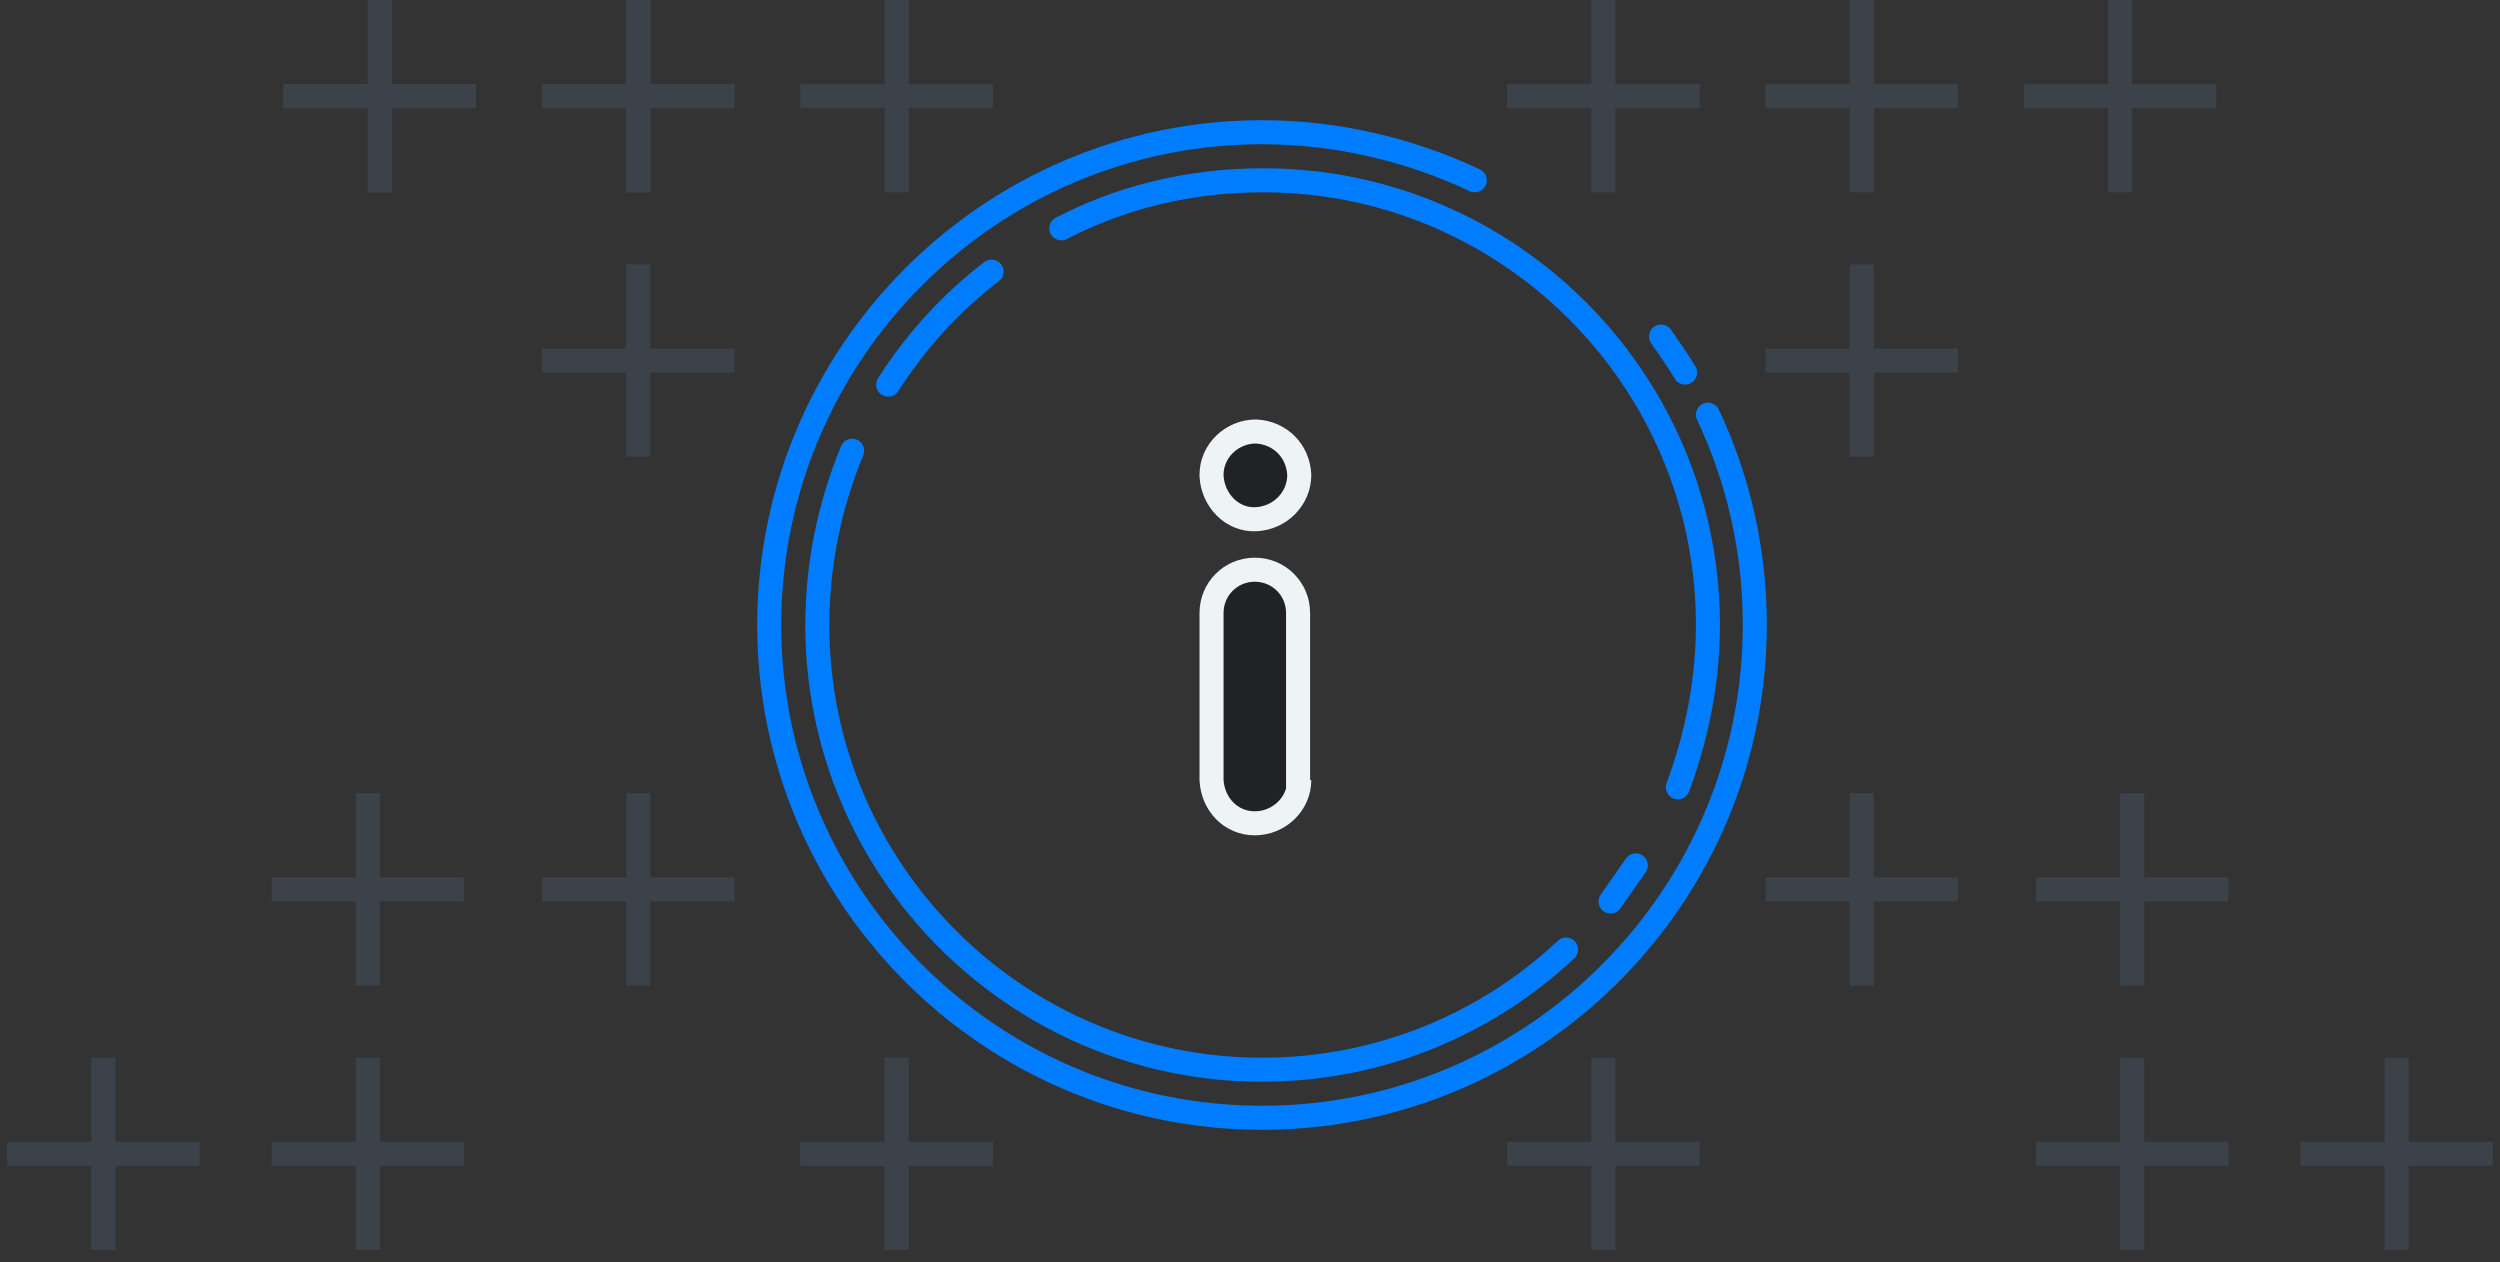 <svg version="1.1" id="info-dark" xmlns="http://www.w3.org/2000/svg" viewBox="0 0 208 105" xml:space="preserve"><rect x="0" y="0" width="208" height="105" fill="#333333" stroke="none"/><path fill="none" stroke="#007DFF" stroke-width="2" stroke-linecap="round" d="M122.7 15c-5.5-2.6-11.6-4-17.7-4-22.6 0-41 18.4-41 41s18.4 41 41 41 41-18.4 41-41c0-6.3-1.4-12.2-3.9-17.5m-3.9-6.5c.7 1 1.4 2 2 3"/><path fill="none" stroke="#007DFF" stroke-width="2" stroke-linecap="round" d="M70.9 37.5C69 42.1 68 47 68 52c0 20.4 16.6 37 37 37 9.8 0 18.7-3.8 25.3-10M73.9 32c2.3-3.6 5.2-6.8 8.6-9.4m5.8-3.6c5-2.6 10.7-4 16.8-4 20.4 0 37 16.6 37 37 0 4.6-.9 9.2-2.5 13.5m-3.5 6.5l-2.1 3"/><path fill="#212225" stroke="#EEF3F5" stroke-width="2" d="M108.1 64.9c0 2-1.7 3.6-3.7 3.6s-3.5-1.6-3.6-3.6V51c0-2 1.6-3.6 3.6-3.6S108 49 108 51v13.9h.1zm0-25.4c0 2-1.6 3.6-3.6 3.7s-3.6-1.6-3.7-3.6v-.1c0-2 1.7-3.6 3.7-3.6 2 .1 3.5 1.6 3.6 3.6z"/><path fill="#3C4249" d="M30.6 16h2V9h7V7h-7V0h-2v7h-7v2h7v7zm43 88h2v-7h7v-2h-7v-7h-2v7h-7v2h7v7zM52.1 16h2V9h7V7h-7V0h-2v7h-7v2h7v7z"/><path fill="#3C4249" d="M30.6 16h2V9h7V7h-7V0h-2v7h-7v2h7v7zm43 88h2v-7h7v-2h-7v-7h-2v7h-7v2h7v7zm-66 0h2v-7h7v-2h-7v-7h-2v7h-7v2h7v7zm22 0h2v-7h7v-2h-7v-7h-2v7h-7v2h7v7zm0-22h2v-7h7v-2h-7v-7h-2v7h-7v2h7v7zm22.5 0h2v-7h7v-2h-7v-7h-2v7h-7v2h7v7zm0-66h2V9h7V7h-7V0h-2v7h-7v2h7v7zm0 22h2v-7h7v-2h-7v-7h-2v7h-7v2h7v7zm21.5-22h2V9h7V7h-7V0h-2v7h-7v2h7v7zm103.8 0h-2V9h-7V7h7V0h2v7h7v2h-7v7zm-43 88h-2v-7h-7v-2h7v-7h2v7h7v2h-7v7zm66 0h-2v-7h-7v-2h7v-7h2v7h7v2h-7v7zm-22 0h-2v-7h-7v-2h7v-7h2v7h7v2h-7v7zm0-22h-2v-7h-7v-2h7v-7h2v7h7v2h-7v7zm-22.5 0h-2v-7h-7v-2h7v-7h2v7h7v2h-7v7zm0-66h-2V9h-7V7h7V0h2v7h7v2h-7v7zm0 22h-2v-7h-7v-2h7v-7h2v7h7v2h-7v7zm-21.5-22h-2V9h-7V7h7V0h2v7h7v2h-7v7z"/></svg>